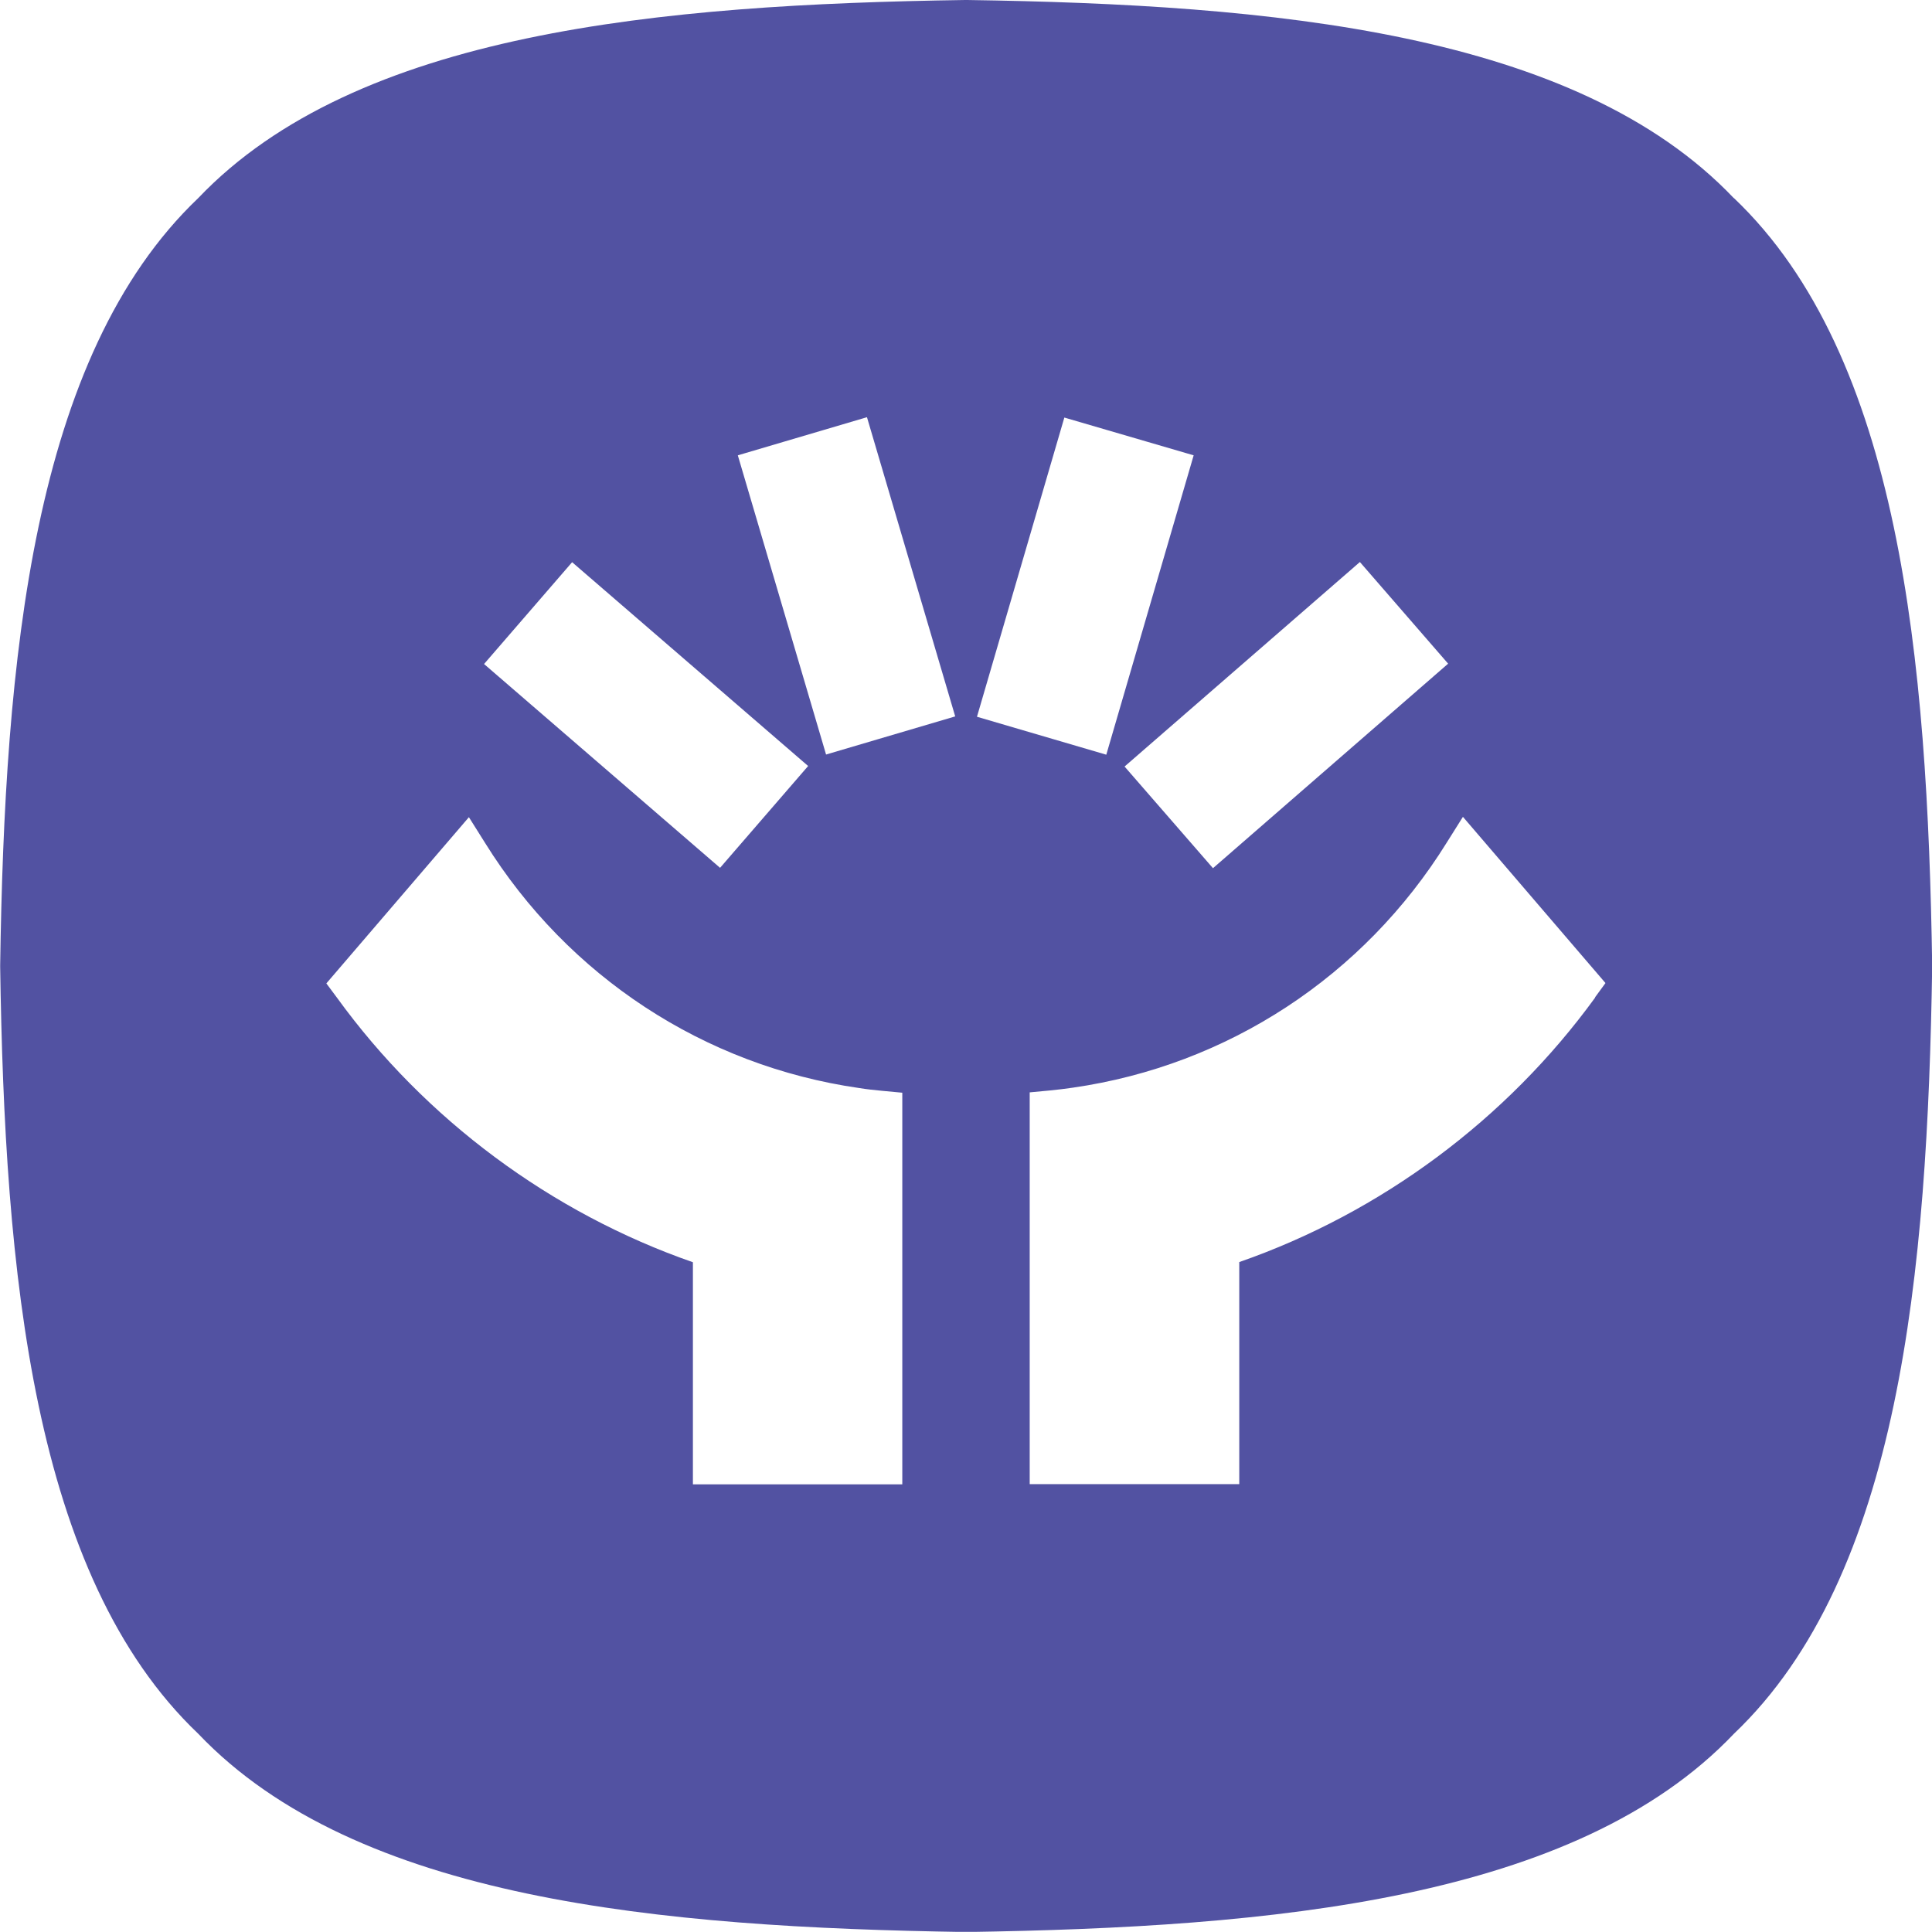 <?xml version="1.0" encoding="UTF-8"?>
<svg id="Layer_2" data-name="Layer 2" xmlns="http://www.w3.org/2000/svg" viewBox="0 0 111 110.99">
  <defs>
    <style>
      .cls-1 {
        fill: #5252a2;
      }
    </style>
  </defs>
  <g id="Layer_1-2" data-name="Layer 1">
    <path class="cls-1" d="M99.61,11.38C90.52,1.83,73.07.26,55.57,0h-.12C37.94.26,20.49,1.83,11.39,11.38,1.84,20.48.27,37.93.01,55.44v.05s0,.07,0,.07c.26,17.5,1.83,34.96,11.38,44.05,9.1,9.56,26.55,11.12,44.06,11.39h.12c17.5-.27,34.96-1.83,44.05-11.39,9.55-9.09,11.12-26.55,11.39-44.05v-.12c-.27-17.51-1.83-34.96-11.39-44.06ZM32.87,32.3l13.56,11.71-5.06,5.85-13.56-11.71,5.06-5.85ZM51.85,85.28h-12.04v-12.76c-8.13-2.83-15.37-8.19-20.45-15.2l-.61-.82,8.19-9.55.93,1.48c4.77,7.67,12.59,12.8,21.48,14.08.43.07.88.12,1.32.16l1.17.11v22.51ZM47.46,43.35l-5.07-17.19,7.42-2.19,5.07,17.19-7.42,2.19ZM83.2,38.13l-13.51,11.75-5.08-5.84,13.52-11.75,5.07,5.84ZM61.15,23.99l7.43,2.17-5.02,17.2-7.43-2.18,5.02-17.19ZM91.65,57.31c-5.09,7.01-12.32,12.37-20.45,15.2v12.76h-12.04v-22.51l1.17-.11c.43-.04.88-.1,1.31-.16,8.89-1.28,16.71-6.4,21.48-14.08l.93-1.48,8.19,9.55-.6.82Z"/>
  </g>
</svg>